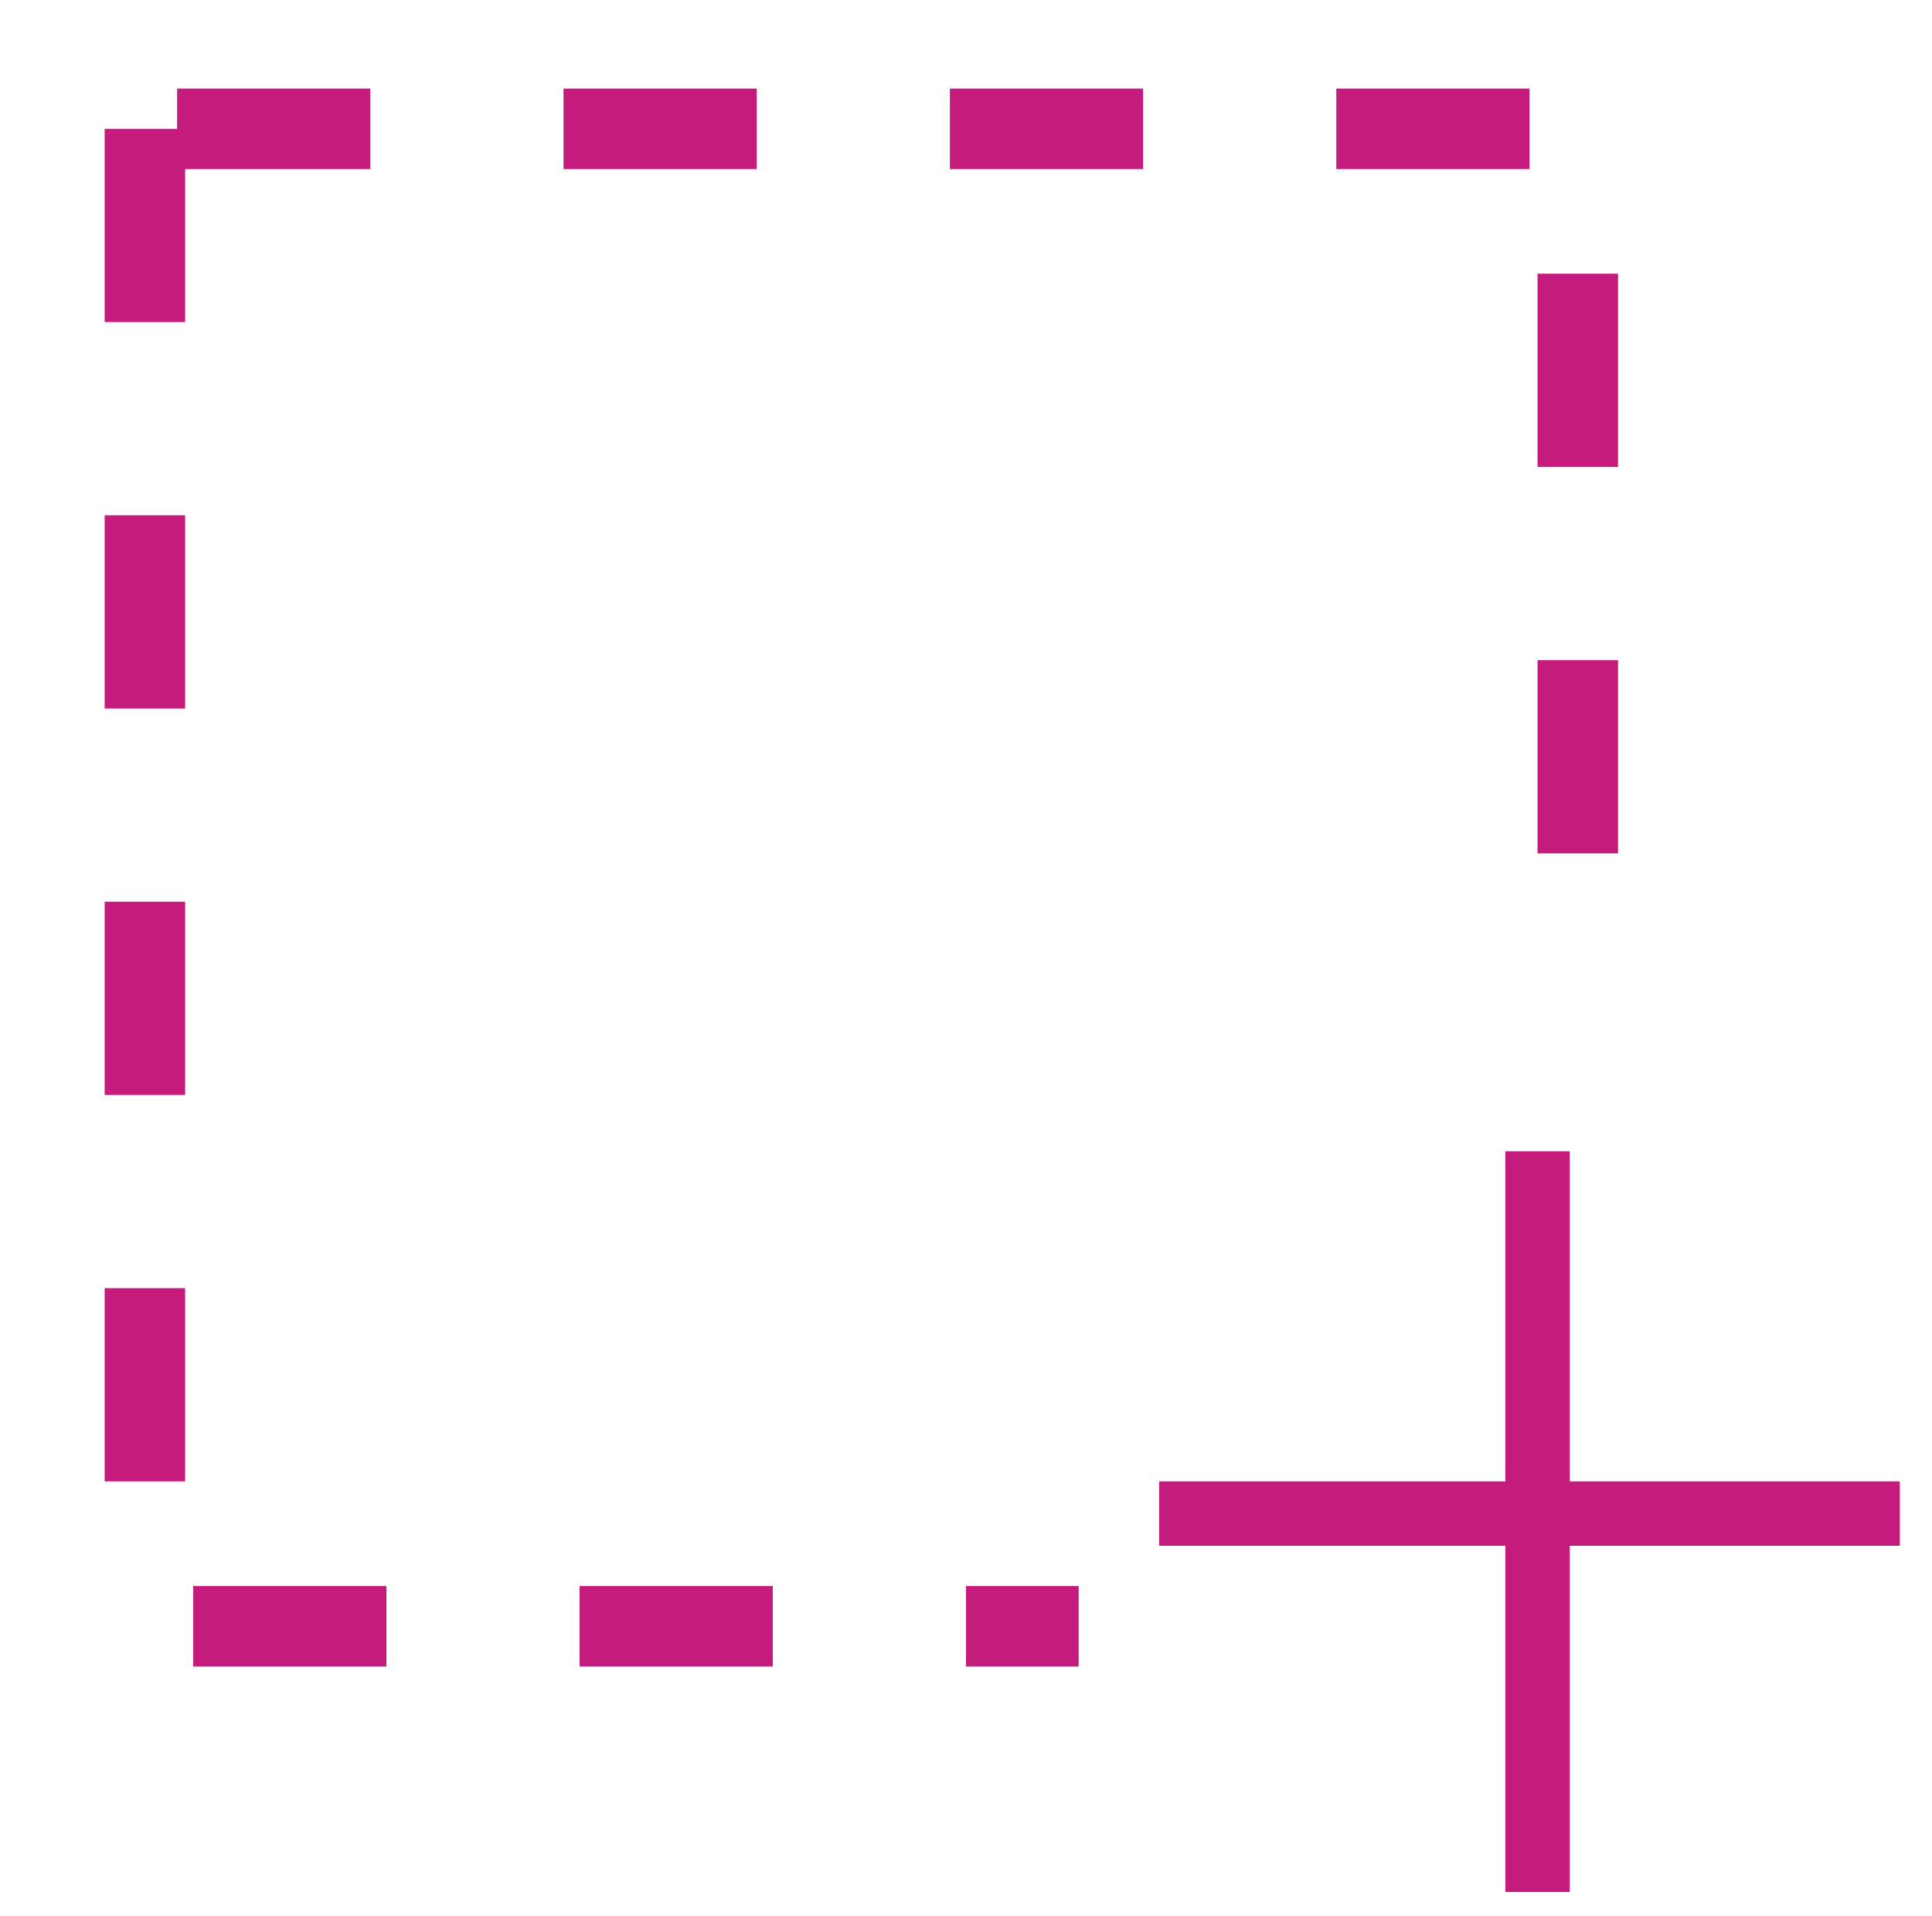 <?xml version="1.0" encoding="UTF-8"?>
<svg width="120px" height="119px" viewBox="0 0 120 119" version="1.1" xmlns="http://www.w3.org/2000/svg" xmlns:xlink="http://www.w3.org/1999/xlink">
    <!-- Generator: Sketch 51.3 (57544) - http://www.bohemiancoding.com/sketch -->
    <title>Artboard</title>
    <desc>Created with Sketch.</desc>
    <defs></defs>
    <g id="Artboard" stroke="none" stroke-width="1" fill="none" fill-rule="evenodd">
        <path d="M9,8 L9,101 L67,101" id="Path-2" stroke="#C51B7D" stroke-width="5" stroke-dasharray="12"></path>
        <path d="M11,8 L98,8 L98,64" id="Path-3" stroke="#C51B7D" stroke-width="5" stroke-dasharray="12"></path>
        <g id="Group" transform="translate(74, 73)" stroke="#C51B7D" stroke-linecap="square" stroke-width="4">
            <path d="M21.5,0.5 L21.5,42.5" id="Line-2"></path>
            <path d="M42,21 L0,21" id="Line-2"></path>
        </g>
    </g>
</svg>